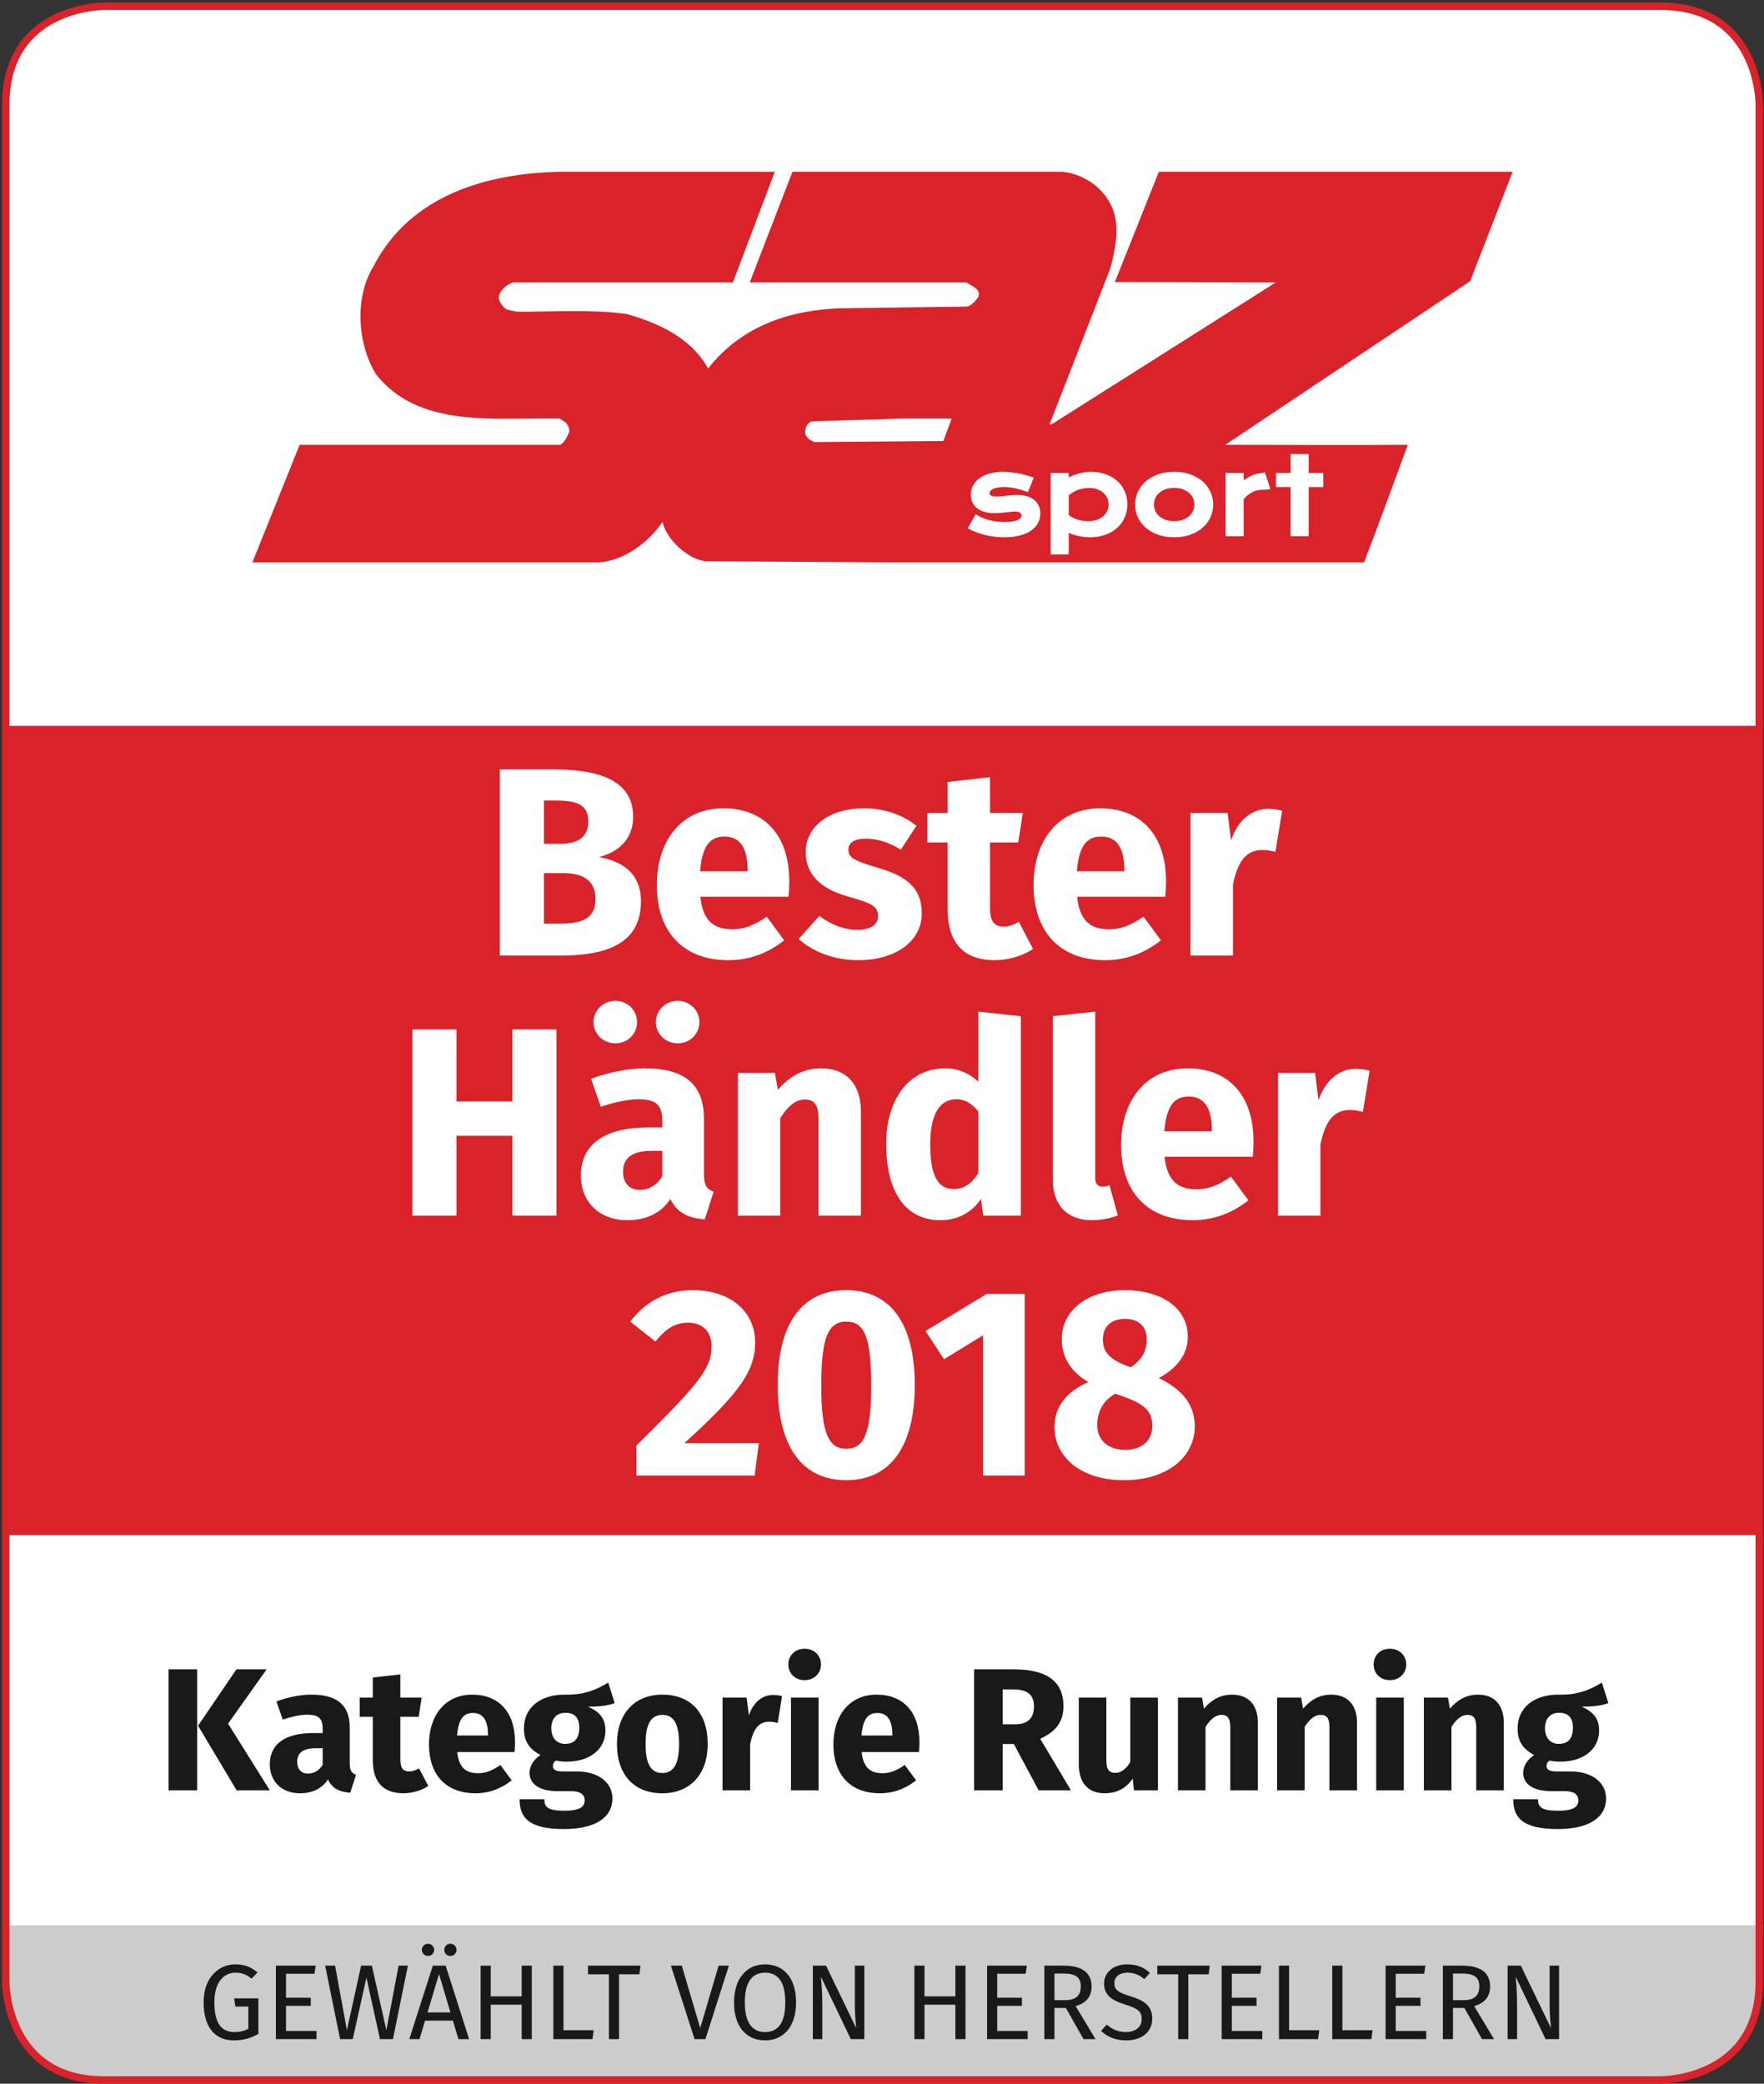 <?xml version="1.0" encoding="UTF-8"?>
<svg width="475px" height="561px" viewBox="0 0 475 561" version="1.1" xmlns="http://www.w3.org/2000/svg" xmlns:xlink="http://www.w3.org/1999/xlink">
    <rect x="0" y="0" width="475" height="561" fill="#333333" stroke="none"/>
    <!-- Generator: Sketch 43.2 (39069) - http://www.bohemiancoding.com/sketch -->
    <title>Buttons-Bester_Haendler_Running</title>
    <desc>Created with Sketch.</desc>
    <defs></defs>
    <g id="Page-1" stroke="none" stroke-width="1" fill="none" fill-rule="evenodd">
        <g id="Buttons-Bester_Haendler_Running">
            <g id="Group-5" transform="translate(0, 0.661)">
                <path d="M28.427,0.416 C28.427,0.416 0.929,0.416 0.929,27.914 L0.929,532.445 C0.929,532.445 0.929,559.943 28.427,559.943 L446.849,559.943 C446.849,559.943 474.347,559.943 474.347,532.445 L474.347,27.914 C474.347,27.914 474.347,0.416 446.849,0.416 L28.427,0.416 Z" id="Fill-1" fill="#FFFFFF"></path>
                <path d="M28.427,0.416 C28.427,0.416 0.929,0.416 0.929,27.914 L0.929,532.445 C0.929,532.445 0.929,559.943 28.427,559.943 L446.849,559.943 C446.849,559.943 474.347,559.943 474.347,532.445 L474.347,27.914 C474.347,27.914 474.347,0.416 446.849,0.416 L28.427,0.416 Z" id="Stroke-3" stroke="#D9222A" stroke-width="0.754"></path>
            </g>
            <polygon id="Fill-6" fill="#D9222A" points="0.552 413.278 474.723 413.278 474.723 195.417 0.552 195.417"></polygon>
            <g id="Group-19" transform="translate(0, 45.661)">
                <path d="M0.552,472.693 L1.1,488.658 C1.1,488.658 1.653,513.772 25.983,514.524 L449.953,514.905 C449.953,514.905 474.723,511.787 474.176,488.658 L474.723,472.693 L0.552,472.693 Z" id="Fill-7" fill="#CBCCCB"></path>
                <path d="M407.312,0.586 L312.045,0.586 L300.204,30.271 L343.567,30.364 L283.267,68.517 L282.615,68.61 L298.993,26.549 C300.389,21.337 301.784,14.452 299.087,9.426 C296.666,4.493 291.618,1.237 286.221,0.586 L213.381,0.586 L201.888,30.364 L260.166,30.364 L261.957,31.387 C263.074,32.132 263.981,32.83 263.423,34.319 C262.772,35.249 261.584,36.692 260.375,36.878 L226.315,37.343 C212.451,37.808 199.608,42.182 190.675,53.535 C186.023,45.16 176.995,41.158 168.528,38.832 C159.407,37.622 148.986,38.274 139.308,38.274 L136.516,37.715 C135.585,37.157 134.213,35.529 134.305,34.319 C134.492,32.458 136.655,30.829 138.144,30.364 L182.463,30.364 L197.352,30.364 L208.636,0.586 L150.94,0.586 C131.025,0.958 110.46,6.914 100.596,25.99 C95.385,34.458 96.222,46.835 101.248,55.117 C112.787,69.633 132.701,66.749 150.661,67.029 L152.335,68.052 C152.987,68.889 153.546,69.82 153.173,70.937 C152.708,71.867 151.809,73.821 150.785,74.101 L80.681,74.101 L67.965,105.74 L161.332,105.74 C168.031,105.275 174.576,100.436 178.392,94.852 C179.508,99.691 185.255,104.871 189.907,105.43 L238.413,105.74 L367.296,105.74 C371.205,95.69 375.363,84.15 379.084,74.101 C373.594,74.194 329.92,74.101 329.92,74.101 L395.873,30.054 L407.312,0.586 Z M254.024,73.076 L219.314,73.357 C218.196,72.891 217.079,72.24 216.8,70.937 C216.708,69.633 217.267,68.332 218.476,67.773 L242.95,67.029 L256.257,67.029 L254.024,73.076 Z" id="Fill-9" fill="#D9222A"></path>
                <path d="M278.571,89.003 C278.056,88.557 277.4,88.207 276.621,87.961 C275.854,87.72 274.955,87.598 273.946,87.598 C273.416,87.598 272.887,87.622 272.373,87.669 C271.87,87.715 271.382,87.764 270.912,87.815 L269.559,87.959 C268.715,88.049 267.897,88.049 267.382,87.944 C267.139,87.895 266.947,87.824 266.809,87.735 C266.69,87.659 266.605,87.573 266.559,87.479 C266.508,87.379 266.483,87.261 266.483,87.129 C266.483,86.934 266.537,86.75 266.652,86.566 C266.769,86.379 266.966,86.206 267.239,86.05 C267.534,85.882 267.931,85.743 268.421,85.636 C268.919,85.528 269.544,85.472 270.277,85.472 C271.337,85.472 272.384,85.583 273.388,85.802 C274.4,86.022 275.43,86.326 276.447,86.703 L276.798,86.833 L278.366,82.955 L278.006,82.812 C277.508,82.614 276.928,82.426 276.281,82.252 C275.637,82.08 274.958,81.927 274.265,81.797 C273.573,81.668 272.855,81.562 272.133,81.483 C270.017,81.252 268.13,81.359 266.537,81.805 C265.483,82.101 264.568,82.522 263.818,83.055 C263.058,83.597 262.462,84.25 262.049,84.997 C261.633,85.751 261.422,86.584 261.422,87.473 C261.422,88.172 261.541,88.834 261.779,89.441 C262.023,90.066 262.417,90.611 262.951,91.063 C263.476,91.51 264.16,91.864 264.983,92.118 C265.795,92.367 266.782,92.494 267.918,92.494 C268.439,92.494 268.954,92.47 269.451,92.423 C269.944,92.377 270.42,92.328 270.878,92.278 L272.182,92.133 C273.365,92.001 274.323,92.07 274.716,92.393 C274.962,92.595 275.079,92.817 275.079,93.088 C275.079,93.284 275.02,93.476 274.9,93.674 C274.781,93.871 274.561,94.056 274.247,94.224 C273.906,94.407 273.435,94.562 272.847,94.683 C272.252,94.806 271.49,94.868 270.58,94.868 C269.229,94.868 267.889,94.714 266.599,94.41 C265.322,94.108 264.133,93.631 263.068,92.992 L262.73,92.789 L260.572,96.566 L260.923,96.752 C261.505,97.062 262.158,97.357 262.863,97.627 C263.564,97.897 264.328,98.137 265.134,98.338 C265.932,98.538 266.786,98.698 267.675,98.816 C268.565,98.932 269.495,98.991 270.443,98.991 C271.994,98.991 273.384,98.834 274.574,98.523 C275.776,98.21 276.798,97.766 277.613,97.206 C278.442,96.635 279.077,95.947 279.5,95.159 C279.924,94.37 280.139,93.507 280.139,92.591 C280.139,91.88 280.008,91.212 279.749,90.605 C279.488,89.992 279.092,89.452 278.571,89.003" id="Fill-11" fill="#FFFFFF"></path>
                <path d="M300.799,83.778 C299.936,83.012 298.893,82.411 297.697,81.992 C296.507,81.575 295.186,81.363 293.769,81.363 C293.152,81.363 292.528,81.414 291.914,81.513 C291.303,81.611 290.702,81.748 290.128,81.917 C289.55,82.088 289.006,82.289 288.507,82.516 C288.249,82.632 288.008,82.754 287.782,82.879 L287.782,81.653 L282.928,81.653 L282.928,103.609 L287.782,103.609 L287.782,97.783 C288.004,97.891 288.242,97.992 288.492,98.089 C288.971,98.274 289.488,98.434 290.03,98.566 C290.568,98.697 291.139,98.802 291.728,98.877 C292.316,98.953 292.919,98.991 293.521,98.991 C294.936,98.991 296.27,98.783 297.486,98.371 C298.712,97.956 299.784,97.355 300.677,96.587 C301.574,95.814 302.287,94.87 302.796,93.782 C303.305,92.691 303.563,91.455 303.563,90.108 C303.563,88.818 303.317,87.62 302.832,86.549 C302.346,85.478 301.663,84.546 300.799,83.778 M298.502,90.108 C298.502,90.75 298.379,91.352 298.135,91.897 C297.892,92.44 297.538,92.92 297.08,93.322 C296.619,93.729 296.041,94.054 295.361,94.289 C294.336,94.644 293.032,94.748 291.616,94.548 C291.155,94.482 290.687,94.378 290.228,94.237 C289.769,94.096 289.316,93.913 288.879,93.694 C288.5,93.506 288.132,93.275 287.782,93.01 L287.782,87.716 C288.065,87.443 288.395,87.188 288.764,86.959 C289.189,86.697 289.649,86.472 290.134,86.289 C290.618,86.106 291.133,85.96 291.663,85.859 C293.015,85.6 294.388,85.675 295.451,86.063 C296.097,86.298 296.654,86.621 297.107,87.024 C297.556,87.422 297.904,87.891 298.143,88.418 C298.381,88.945 298.502,89.514 298.502,90.108" id="Fill-13" fill="#FFFFFF"></path>
                <path d="M323.811,83.927 C322.9,83.135 321.786,82.503 320.5,82.047 C319.219,81.593 317.763,81.363 316.171,81.363 C314.58,81.363 313.123,81.593 311.842,82.047 C310.556,82.503 309.442,83.135 308.531,83.927 C307.615,84.723 306.901,85.667 306.406,86.731 C305.911,87.798 305.661,88.957 305.661,90.178 C305.661,91.398 305.911,92.556 306.406,93.622 C306.901,94.688 307.615,95.631 308.531,96.427 C309.442,97.219 310.556,97.851 311.842,98.307 C313.123,98.761 314.58,98.991 316.171,98.991 C317.763,98.991 319.219,98.761 320.5,98.307 C321.786,97.851 322.9,97.219 323.811,96.427 C324.725,95.632 325.44,94.688 325.935,93.622 C326.431,92.556 326.681,91.397 326.681,90.178 C326.681,88.958 326.431,87.798 325.935,86.731 C325.44,85.666 324.725,84.722 323.811,83.927 M316.171,94.647 C315.301,94.647 314.516,94.523 313.84,94.278 C313.168,94.033 312.592,93.7 312.131,93.29 C311.671,92.882 311.319,92.406 311.08,91.874 C310.842,91.343 310.722,90.773 310.722,90.178 C310.722,89.582 310.842,89.008 311.081,88.472 C311.319,87.937 311.672,87.458 312.13,87.051 C312.593,86.639 313.169,86.307 313.84,86.063 C314.516,85.817 315.301,85.693 316.171,85.693 C317.041,85.693 317.825,85.817 318.503,86.063 C319.173,86.307 319.748,86.639 320.211,87.05 C320.67,87.458 321.022,87.937 321.26,88.472 C321.5,89.009 321.621,89.583 321.621,90.178 C321.621,90.771 321.5,91.343 321.261,91.875 C321.022,92.406 320.67,92.882 320.212,93.289 C319.749,93.7 319.174,94.033 318.503,94.278 C317.825,94.523 317.041,94.647 316.171,94.647" id="Fill-15" fill="#FFFFFF"></path>
                <path d="M340.257,81.591 C339.246,81.854 338.213,81.802 337.191,82.299 C336.396,82.685 335.626,83.134 334.89,83.635 L334.89,81.653 L330.036,81.653 L330.036,98.701 L334.89,98.701 L334.89,88.762 C335.583,87.873 336.484,87.171 337.569,86.672 C338.715,86.145 340.069,86.238 341.592,86.086 L342.066,86.039 L340.609,81.5 L340.257,81.591 Z" id="Fill-17" fill="#FFFFFF"></path>
            </g>
            <polygon id="Fill-20" fill="#FFFFFF" points="352.387 127.314 352.387 122.251 347.532 122.251 347.532 127.314 343.601 127.314 343.601 131.147 347.532 131.147 347.532 144.362 352.387 144.362 352.387 131.147 356.318 131.147 356.318 127.314"></polygon>
            <path d="M63.349,528.859 C58.9,528.859 54.824,532.418 54.824,539.077 C54.824,545.909 58.01,549.325 62.918,549.325 C65.703,549.325 67.769,548.636 69.578,547.574 L69.578,538.015 L63.062,538.015 L63.378,540.226 L66.879,540.226 L66.879,546.167 C65.76,546.827 64.44,547.086 63.119,547.086 C59.646,547.086 57.723,544.761 57.723,539.077 C57.723,533.251 60.565,531.098 63.406,531.098 C65.186,531.098 66.363,531.586 67.741,532.705 L69.348,531.04 C67.654,529.634 66.018,528.859 63.349,528.859 Z M84.998,529.203 L74.292,529.203 L74.292,548.98 L85.228,548.98 L85.228,546.799 L77.018,546.799 L77.018,540.025 L83.678,540.025 L83.678,537.843 L77.018,537.843 L77.018,531.385 L84.682,531.385 L84.998,529.203 Z M109.833,529.203 L107.336,529.203 L104.035,546.598 L100.131,529.203 L97.232,529.203 L93.415,546.598 L90.229,529.203 L87.559,529.203 L91.578,548.98 L94.993,548.98 L98.668,532.418 L102.313,548.98 L105.815,548.98 L109.833,529.203 Z M115.265,526.591 C116.183,526.591 116.901,525.874 116.901,524.955 C116.901,524.037 116.183,523.319 115.265,523.319 C114.318,523.319 113.6,524.037 113.6,524.955 C113.6,525.874 114.318,526.591 115.265,526.591 Z M121.264,526.591 C122.211,526.591 122.929,525.874 122.929,524.955 C122.929,524.037 122.211,523.319 121.264,523.319 C120.345,523.319 119.628,524.037 119.628,524.955 C119.628,525.874 120.345,526.591 121.264,526.591 Z M123.445,548.98 L121.953,544.014 L114.461,544.014 L112.968,548.98 L110.213,548.98 L116.556,529.203 L120.001,529.203 L126.316,548.98 L123.445,548.98 Z M115.121,541.804 L121.293,541.804 L118.221,531.471 L115.121,541.804 Z M140.473,548.98 L143.2,548.98 L143.2,529.203 L140.473,529.203 L140.473,537.47 L132.149,537.47 L132.149,529.203 L129.422,529.203 L129.422,548.98 L132.149,548.98 L132.149,539.709 L140.473,539.709 L140.473,548.98 Z M151.732,529.203 L151.732,546.598 L159.855,546.598 L159.539,548.98 L149.005,548.98 L149.005,529.203 L151.732,529.203 Z M172.462,529.203 L172.175,531.528 L166.693,531.528 L166.693,548.98 L163.966,548.98 L163.966,531.528 L158.34,531.528 L158.34,529.203 L172.462,529.203 Z M196.271,529.203 L193.515,529.203 L188.549,546.024 L183.584,529.203 L180.656,529.203 L187.028,548.98 L189.956,548.98 L196.271,529.203 Z M206.008,528.859 C210.973,528.859 214.36,532.447 214.36,539.106 C214.36,545.651 210.973,549.325 206.008,549.325 C201.071,549.325 197.655,545.765 197.655,539.135 C197.655,532.619 201.071,528.859 206.008,528.859 Z M206.008,531.098 C202.707,531.098 200.554,533.423 200.554,539.135 C200.554,544.847 202.793,547.086 206.008,547.086 C209.337,547.086 211.461,544.847 211.461,539.106 C211.461,533.423 209.395,531.098 206.008,531.098 Z M232.737,529.203 L230.183,529.203 L230.183,539.996 C230.183,542.407 230.498,545.564 230.556,546.024 L222.433,529.203 L218.874,529.203 L218.874,548.98 L221.428,548.98 L221.428,539.91 C221.428,536.236 221.199,533.825 221.055,532.189 L229.092,548.98 L232.737,548.98 L232.737,529.203 Z M257.263,548.98 L259.99,548.98 L259.99,529.203 L257.263,529.203 L257.263,537.47 L248.939,537.47 L248.939,529.203 L246.213,529.203 L246.213,548.98 L248.939,548.98 L248.939,539.709 L257.263,539.709 L257.263,548.98 Z M276.501,529.203 L265.795,529.203 L265.795,548.98 L276.731,548.98 L276.731,546.799 L268.522,546.799 L268.522,540.025 L275.181,540.025 L275.181,537.843 L268.522,537.843 L268.522,531.385 L276.186,531.385 L276.501,529.203 Z M291.75,548.98 L287.014,540.599 L283.942,540.599 L283.942,548.98 L281.215,548.98 L281.215,529.203 L286.411,529.203 C291.348,529.203 293.931,531.098 293.931,534.801 C293.931,537.585 292.496,539.25 289.654,540.111 L294.993,548.98 L291.75,548.98 Z M283.942,538.503 L286.698,538.503 C289.453,538.503 291.032,537.47 291.032,534.801 C291.032,532.332 289.626,531.327 286.382,531.327 L283.942,531.327 L283.942,538.503 Z M303.525,528.859 C299.879,528.859 297.296,530.983 297.296,534.026 C297.296,537.097 299.305,538.561 303.152,539.738 C306.51,540.771 307.428,541.632 307.428,543.555 C307.428,545.938 305.505,547.086 303.18,547.086 C301.027,547.086 299.477,546.311 298.014,545.077 L296.492,546.77 C298.128,548.377 300.367,549.325 303.209,549.325 C307.658,549.325 310.27,546.914 310.27,543.469 C310.27,539.68 307.572,538.446 304.415,537.47 C300.855,536.379 300.08,535.576 300.08,533.911 C300.08,532.016 301.659,531.098 303.64,531.098 C305.276,531.098 306.653,531.615 308.146,532.82 L309.639,531.155 C307.974,529.663 306.252,528.859 303.525,528.859 Z M325.748,529.203 L311.626,529.203 L311.626,531.528 L317.252,531.528 L317.252,548.98 L319.978,548.98 L319.978,531.528 L325.461,531.528 L325.748,529.203 Z M339.676,529.203 L328.969,529.203 L328.969,548.98 L339.905,548.98 L339.905,546.799 L331.696,546.799 L331.696,540.025 L338.355,540.025 L338.355,537.843 L331.696,537.843 L331.696,531.385 L339.36,531.385 L339.676,529.203 Z M347.117,529.203 L344.39,529.203 L344.39,548.98 L354.924,548.98 L355.24,546.598 L347.117,546.598 L347.117,529.203 Z M361.475,529.203 L358.748,529.203 L358.748,548.98 L369.282,548.98 L369.598,546.598 L361.475,546.598 L361.475,529.203 Z M383.813,529.203 L373.106,529.203 L373.106,548.98 L384.043,548.98 L384.043,546.799 L375.833,546.799 L375.833,540.025 L382.493,540.025 L382.493,537.843 L375.833,537.843 L375.833,531.385 L383.497,531.385 L383.813,529.203 Z M399.061,548.98 L394.325,540.599 L391.254,540.599 L391.254,548.98 L388.527,548.98 L388.527,529.203 L393.722,529.203 C398.659,529.203 401.243,531.098 401.243,534.801 C401.243,537.585 399.807,539.25 396.966,540.111 L402.305,548.98 L399.061,548.98 Z M391.254,538.503 L394.009,538.503 C396.765,538.503 398.344,537.47 398.344,534.801 C398.344,532.332 396.937,531.327 393.694,531.327 L391.254,531.327 L391.254,538.503 Z M419.82,529.203 L417.266,529.203 L417.266,539.996 C417.266,542.407 417.582,545.564 417.639,546.024 L409.516,529.203 L405.957,529.203 L405.957,548.98 L408.511,548.98 L408.511,539.91 C408.511,536.236 408.282,533.825 408.138,532.189 L416.175,548.98 L419.82,548.98 L419.82,529.203 Z" id="GEWÄHLT-VON-HERSTELL" fill="#1A1918"></path>
            <path d="M161.303,230.721 C166.875,231.807 172.591,234.556 172.591,242.661 C172.591,254.094 163.329,257.278 150.738,257.278 L134.601,257.278 L134.601,207.131 L148.784,207.131 C162.243,207.131 170.493,210.532 170.493,219.939 C170.493,226.307 165.934,229.636 161.303,230.721 Z M149.942,215.525 L146.468,215.525 L146.468,227.175 L150.883,227.175 C155.803,227.175 158.408,225.294 158.408,221.097 C158.408,216.9 155.658,215.525 149.942,215.525 Z M150.81,248.667 C156.382,248.667 160.362,247.509 160.362,242.01 C160.362,236.944 156.816,235.063 151.679,235.063 L146.468,235.063 L146.468,248.667 L150.81,248.667 Z M212.535,237.306 C212.535,238.536 212.463,240.273 212.318,241.431 L188.583,241.431 C189.307,248.305 192.563,250.187 197.267,250.187 C200.378,250.187 203.128,249.101 206.457,246.785 L211.16,253.153 C207.325,256.193 202.404,258.508 196.181,258.508 C183.373,258.508 176.861,250.259 176.861,238.247 C176.861,226.741 183.156,217.624 194.806,217.624 C205.805,217.624 212.535,224.86 212.535,237.306 Z M201.319,234.556 L201.319,234.05 C201.247,228.84 199.655,225.222 195.096,225.222 C191.261,225.222 189.09,227.61 188.511,234.556 L201.319,234.556 Z M232.652,217.624 C222.955,217.624 216.949,222.761 216.949,229.346 C216.949,235.28 220.712,239.187 228.31,241.358 C235.257,243.312 236.415,244.108 236.415,246.713 C236.415,249.029 234.316,250.331 230.843,250.331 C227.08,250.331 223.534,248.812 220.64,246.568 L215.068,252.792 C218.831,256.193 224.475,258.508 231.132,258.508 C240.684,258.508 248.21,253.805 248.21,245.845 C248.21,238.97 243.94,235.786 236.342,233.616 C229.468,231.589 228.455,230.721 228.455,228.695 C228.455,226.958 229.974,225.8 233.086,225.8 C236.415,225.8 239.599,226.886 242.565,228.767 L246.762,222.327 C243.217,219.433 238.224,217.624 232.652,217.624 Z M274.332,248.16 C272.813,249.101 271.51,249.463 270.208,249.463 C267.82,249.463 266.59,248.16 266.59,244.47 L266.59,226.814 L274.188,226.814 L275.418,218.854 L266.59,218.854 L266.59,209.23 L255.156,210.532 L255.156,218.854 L249.729,218.854 L249.729,226.814 L255.156,226.814 L255.156,244.615 C255.156,253.66 259.281,258.436 267.747,258.508 C271.221,258.508 275.273,257.495 278.168,255.469 L274.332,248.16 Z M313.987,237.306 C313.987,238.536 313.914,240.273 313.77,241.431 L290.035,241.431 C290.759,248.305 294.015,250.187 298.718,250.187 C301.83,250.187 304.58,249.101 307.908,246.785 L312.612,253.153 C308.777,256.193 303.856,258.508 297.633,258.508 C284.825,258.508 278.312,250.259 278.312,238.247 C278.312,226.741 284.608,217.624 296.258,217.624 C307.257,217.624 313.987,224.86 313.987,237.306 Z M302.771,234.556 L302.771,234.05 C302.698,228.84 301.106,225.222 296.547,225.222 C292.712,225.222 290.541,227.61 289.963,234.556 L302.771,234.556 Z M341.412,217.768 C336.998,217.768 333.235,220.952 331.498,226.235 L330.558,218.854 L320.572,218.854 L320.572,257.278 L332.005,257.278 L332.005,238.102 C333.235,232.313 335.261,228.84 339.965,228.84 C341.267,228.84 342.208,229.057 343.438,229.346 L345.247,218.275 C344.017,217.913 342.859,217.768 341.412,217.768 Z" id="Bester-" fill="#FFFFFF"></path>
            <path d="M137.966,327.278 L149.833,327.278 L149.833,277.131 L137.966,277.131 L137.966,296.524 L122.915,296.524 L122.915,277.131 L111.047,277.131 L111.047,327.278 L122.915,327.278 L122.915,305.786 L137.966,305.786 L137.966,327.278 Z M165.681,280.894 C169.009,280.894 171.542,278.361 171.542,275.177 C171.542,271.993 169.009,269.461 165.681,269.461 C162.424,269.461 159.819,271.993 159.819,275.177 C159.819,278.361 162.424,280.894 165.681,280.894 Z M182.469,280.894 C185.797,280.894 188.33,278.361 188.33,275.177 C188.33,271.993 185.797,269.461 182.469,269.461 C179.212,269.461 176.607,271.993 176.607,275.177 C176.607,278.361 179.212,280.894 182.469,280.894 Z M189.56,316.134 C189.56,319.101 190.356,320.187 192.165,320.838 L189.777,328.291 C185.291,327.929 182.324,326.554 180.515,322.792 C177.765,326.989 173.496,328.508 168.937,328.508 C161.267,328.508 156.418,323.515 156.418,316.496 C156.418,308.102 162.786,303.543 174.436,303.543 L178.344,303.543 L178.344,301.879 C178.344,297.32 176.535,295.945 171.831,295.945 C169.371,295.945 165.608,296.669 161.773,297.971 L159.168,290.446 C164.016,288.637 169.299,287.624 173.64,287.624 C184.784,287.624 189.56,292.327 189.56,301.228 L189.56,316.134 Z M172.266,320.331 C174.871,320.331 176.969,318.956 178.344,316.713 L178.344,309.839 L175.522,309.839 C170.312,309.839 167.779,311.648 167.779,315.483 C167.779,318.522 169.443,320.331 172.266,320.331 Z M221.182,287.624 C216.406,287.624 212.716,289.65 209.46,293.413 L208.664,288.854 L198.678,288.854 L198.678,327.278 L210.111,327.278 L210.111,301.011 C212.137,297.827 214.236,296.018 216.768,296.018 C219.011,296.018 220.386,297.103 220.386,301.155 L220.386,327.278 L231.82,327.278 L231.82,299.202 C231.82,291.893 227.84,287.624 221.182,287.624 Z M263.442,272.355 L274.875,273.585 L274.875,327.278 L264.744,327.278 L264.165,322.792 C261.995,325.975 258.449,328.508 253.239,328.508 C243.47,328.508 238.622,320.404 238.622,307.957 C238.622,296.09 244.628,287.624 254.541,287.624 C258.015,287.624 261.126,288.998 263.442,291.242 L263.442,272.355 Z M256.857,320.114 C259.534,320.114 261.633,318.667 263.442,315.845 L263.442,299.202 C261.705,297.175 259.968,295.945 257.508,295.945 C253.383,295.945 250.489,299.419 250.489,308.03 C250.489,317.581 253.094,320.114 256.857,320.114 Z M294.051,328.508 C296.801,328.508 299.261,327.929 300.998,327.206 L298.755,319.101 C298.248,319.318 297.669,319.463 296.873,319.463 C295.498,319.463 294.919,318.667 294.919,317.075 L294.919,272.355 L283.486,273.585 L283.486,317.509 C283.486,324.528 287.394,328.508 294.051,328.508 Z M337.541,307.306 C337.541,308.536 337.468,310.273 337.324,311.431 L313.589,311.431 C314.312,318.305 317.569,320.187 322.272,320.187 C325.384,320.187 328.134,319.101 331.462,316.785 L336.166,323.153 C332.331,326.193 327.41,328.508 321.187,328.508 C308.379,328.508 301.866,320.259 301.866,308.247 C301.866,296.741 308.162,287.624 319.812,287.624 C330.811,287.624 337.541,294.86 337.541,307.306 Z M326.324,304.556 L326.324,304.05 C326.252,298.84 324.66,295.222 320.101,295.222 C316.266,295.222 314.095,297.61 313.516,304.556 L326.324,304.556 Z M364.966,287.768 C360.552,287.768 356.789,290.952 355.052,296.235 L354.112,288.854 L344.126,288.854 L344.126,327.278 L355.559,327.278 L355.559,308.102 C356.789,302.313 358.815,298.84 363.519,298.84 C364.821,298.84 365.762,299.057 366.992,299.346 L368.801,288.275 C367.571,287.913 366.413,287.768 364.966,287.768 Z" id="Händler" fill="#FFFFFF"></path>
            <path d="M186.478,347.348 C179.17,347.348 173.598,350.677 169.69,355.815 L176.492,361.169 C179.314,357.696 181.775,356.104 185.32,356.104 C189.156,356.104 191.616,358.492 191.616,362.472 C191.616,368.55 187.781,372.964 171.355,389.173 L171.355,397.278 L203.194,397.278 L204.352,388.522 L184.307,388.522 C199.576,374.629 203.339,368.912 203.339,361.314 C203.339,353.716 197.405,347.348 186.478,347.348 Z M227.869,347.348 C239.881,347.348 246.322,356.466 246.322,372.892 C246.322,389.246 239.881,398.508 227.869,398.508 C215.857,398.508 209.417,389.246 209.417,372.892 C209.417,356.466 215.857,347.348 227.869,347.348 Z M227.869,355.815 C223.093,355.815 221.14,359.939 221.14,372.892 C221.14,385.845 223.093,390.042 227.869,390.042 C232.573,390.042 234.599,386.134 234.599,372.892 C234.599,359.577 232.573,355.815 227.869,355.815 Z M275.918,348.361 L265.715,348.361 L249.216,358.347 L254.209,365.945 L264.702,359.505 L264.702,397.278 L275.918,397.278 L275.918,348.361 Z M312.026,371.011 C318.684,374.194 321.723,378.464 321.723,384.036 C321.723,391.923 314.776,398.508 302.619,398.508 C290.824,398.508 283.95,392.068 283.95,384.253 C283.95,378.464 287.423,374.556 293.068,372.096 C287.93,369.057 285.904,365.005 285.904,360.518 C285.904,352.631 293.068,347.348 302.909,347.348 C312.605,347.348 319.842,351.979 319.842,359.939 C319.842,364.136 317.454,368.116 312.026,371.011 Z M302.981,355.091 C299.363,355.091 296.975,356.972 296.975,360.663 C296.975,364.064 298.929,365.873 302.909,367.537 L304.501,368.116 C307.829,365.8 308.77,363.485 308.77,360.518 C308.77,357.334 306.816,355.091 302.981,355.091 Z M302.981,390.331 C307.829,390.331 310.29,387.509 310.29,383.963 C310.29,379.983 308.264,378.102 302.764,376.076 L300.304,375.208 C297.047,377.089 295.456,379.983 295.456,383.674 C295.456,387.726 298.35,390.331 302.981,390.331 Z" id="-2018" fill="#FFFFFF"></path>
            <path d="M53.096,449.429 L45.388,449.429 L45.388,482 L53.096,482 L53.096,449.429 Z M71.802,449.429 L61.415,464.046 L72.648,482 L63.718,482 L53.331,464.61 L63.671,449.429 L71.802,449.429 Z M94.174,474.762 C94.174,476.689 94.691,477.394 95.866,477.817 L94.315,482.658 C91.401,482.423 89.474,481.53 88.299,479.086 C86.513,481.812 83.74,482.799 80.779,482.799 C75.797,482.799 72.648,479.556 72.648,474.997 C72.648,469.545 76.784,466.584 84.351,466.584 L86.889,466.584 L86.889,465.503 C86.889,462.542 85.714,461.649 82.659,461.649 C81.061,461.649 78.617,462.119 76.126,462.965 L74.434,458.077 C77.583,456.902 81.014,456.244 83.834,456.244 C91.072,456.244 94.174,459.299 94.174,465.08 L94.174,474.762 Z M82.941,477.488 C84.633,477.488 85.996,476.595 86.889,475.138 L86.889,470.673 L85.056,470.673 C81.672,470.673 80.027,471.848 80.027,474.339 C80.027,476.313 81.108,477.488 82.941,477.488 Z M112.832,476.078 C111.846,476.689 110.999,476.924 110.153,476.924 C108.603,476.924 107.803,476.078 107.803,473.681 L107.803,462.213 L112.739,462.213 L113.537,457.043 L107.803,457.043 L107.803,450.792 L100.377,451.638 L100.377,457.043 L96.853,457.043 L96.853,462.213 L100.377,462.213 L100.377,473.775 C100.377,479.65 103.056,482.752 108.555,482.799 C110.811,482.799 113.444,482.141 115.323,480.825 L112.832,476.078 Z M138.683,469.028 C138.683,469.827 138.636,470.955 138.542,471.707 L123.126,471.707 C123.596,476.172 125.71,477.394 128.766,477.394 C130.786,477.394 132.572,476.689 134.734,475.185 L137.79,479.321 C135.298,481.295 132.102,482.799 128.06,482.799 C119.742,482.799 115.511,477.441 115.511,469.639 C115.511,462.166 119.6,456.244 127.168,456.244 C134.311,456.244 138.683,460.944 138.683,469.028 Z M131.398,467.242 L131.398,466.913 C131.351,463.529 130.316,461.179 127.356,461.179 C124.865,461.179 123.454,462.73 123.079,467.242 L131.398,467.242 Z M163.78,453.001 L165.519,458.5 C163.78,459.205 161.477,459.487 158.328,459.487 C161.477,460.85 163.029,462.683 163.029,465.926 C163.029,470.767 159.034,474.292 152.548,474.292 C151.513,474.292 150.573,474.198 149.68,474.01 C149.163,474.292 148.881,474.856 148.881,475.42 C148.881,476.172 149.21,476.924 151.607,476.924 L155.368,476.924 C161.196,476.924 164.909,479.979 164.909,484.162 C164.909,489.285 160.397,492.434 151.843,492.434 C142.395,492.434 139.905,489.332 139.905,484.397 L146.578,484.397 C146.578,486.559 147.518,487.499 152.03,487.499 C156.401,487.499 157.435,486.277 157.435,484.679 C157.435,483.222 156.355,482.235 153.863,482.235 L150.244,482.235 C144.792,482.235 142.583,479.979 142.583,477.3 C142.583,475.467 143.758,473.634 145.544,472.506 C142.349,470.814 141.079,468.605 141.079,465.362 C141.079,459.722 145.498,456.244 152.03,456.244 C157.577,456.385 160.773,454.787 163.78,453.001 Z M152.219,461.132 C149.916,461.132 148.458,462.683 148.458,465.268 C148.458,467.994 149.963,469.498 152.219,469.498 C154.662,469.498 155.978,468.041 155.978,465.174 C155.978,462.401 154.709,461.132 152.219,461.132 Z M178.351,456.244 C185.964,456.244 190.571,461.132 190.571,469.545 C190.571,477.535 185.964,482.799 178.351,482.799 C170.784,482.799 166.131,477.911 166.131,469.498 C166.131,461.508 170.737,456.244 178.351,456.244 Z M178.351,461.696 C175.343,461.696 173.839,464.093 173.839,469.498 C173.839,475.044 175.343,477.347 178.351,477.347 C181.358,477.347 182.863,474.95 182.863,469.545 C182.863,463.999 181.358,461.696 178.351,461.696 Z M208.101,456.338 C205.234,456.338 202.791,458.406 201.662,461.837 L201.052,457.043 L194.565,457.043 L194.565,482 L201.992,482 L201.992,469.545 C202.791,465.785 204.107,463.529 207.161,463.529 C208.007,463.529 208.619,463.67 209.417,463.858 L210.593,456.667 C209.793,456.432 209.042,456.338 208.101,456.338 Z M216.655,443.883 C214.071,443.883 212.285,445.716 212.285,448.113 C212.285,450.51 214.071,452.343 216.655,452.343 C219.24,452.343 221.073,450.51 221.073,448.113 C221.073,445.716 219.24,443.883 216.655,443.883 Z M220.416,457.043 L212.989,457.043 L212.989,482 L220.416,482 L220.416,457.043 Z M247.582,469.028 C247.582,469.827 247.535,470.955 247.44,471.707 L232.024,471.707 C232.494,476.172 234.609,477.394 237.665,477.394 C239.685,477.394 241.471,476.689 243.633,475.185 L246.689,479.321 C244.197,481.295 241.001,482.799 236.959,482.799 C228.641,482.799 224.411,477.441 224.411,469.639 C224.411,462.166 228.5,456.244 236.066,456.244 C243.21,456.244 247.582,460.944 247.582,469.028 Z M240.297,467.242 L240.297,466.913 C240.25,463.529 239.215,461.179 236.255,461.179 C233.763,461.179 232.353,462.73 231.977,467.242 L240.297,467.242 Z M279.683,482 L273.009,469.545 L270,469.545 L270,482 L262.293,482 L262.293,449.429 L272.962,449.429 C281.798,449.429 286.356,452.578 286.356,459.346 C286.356,463.623 284.336,466.161 280.106,468.135 L288.377,482 L279.683,482 Z M270,454.834 L270,464.234 L273.243,464.234 C276.627,464.234 278.413,462.777 278.413,459.346 C278.413,456.197 276.58,454.834 272.774,454.834 L270,454.834 Z M311.784,457.043 L304.358,457.043 L304.358,474.386 C303.276,476.266 301.866,477.3 300.315,477.3 C298.764,477.3 297.918,476.548 297.918,474.01 L297.918,457.043 L290.493,457.043 L290.493,474.95 C290.493,479.791 292.796,482.799 297.449,482.799 C300.738,482.799 303.183,481.483 305.015,478.851 L305.344,482 L311.784,482 L311.784,457.043 Z M331.805,456.244 C328.704,456.244 326.307,457.56 324.192,460.004 L323.675,457.043 L317.188,457.043 L317.188,482 L324.615,482 L324.615,464.939 C325.93,462.871 327.293,461.696 328.938,461.696 C330.396,461.696 331.288,462.401 331.288,465.033 L331.288,482 L338.714,482 L338.714,463.764 C338.714,459.017 336.13,456.244 331.805,456.244 Z M358.502,456.244 C355.399,456.244 353.002,457.56 350.887,460.004 L350.37,457.043 L343.885,457.043 L343.885,482 L351.31,482 L351.31,464.939 C352.627,462.871 353.99,461.696 355.635,461.696 C357.091,461.696 357.985,462.401 357.985,465.033 L357.985,482 L365.411,482 L365.411,463.764 C365.411,459.017 362.825,456.244 358.502,456.244 Z M374.247,443.883 C371.661,443.883 369.875,445.716 369.875,448.113 C369.875,450.51 371.661,452.343 374.247,452.343 C376.832,452.343 378.664,450.51 378.664,448.113 C378.664,445.716 376.832,443.883 374.247,443.883 Z M378.007,457.043 L370.58,457.043 L370.58,482 L378.007,482 L378.007,457.043 Z M398.029,456.244 C394.926,456.244 392.529,457.56 390.414,460.004 L389.897,457.043 L383.411,457.043 L383.411,482 L390.837,482 L390.837,464.939 C392.154,462.871 393.517,461.696 395.161,461.696 C396.618,461.696 397.512,462.401 397.512,465.033 L397.512,482 L404.938,482 L404.938,463.764 C404.938,459.017 402.353,456.244 398.029,456.244 Z M431.351,453.001 L433.091,458.5 C431.351,459.205 429.048,459.487 425.899,459.487 C429.048,460.85 430.599,462.683 430.599,465.926 C430.599,470.767 426.604,474.292 420.118,474.292 C419.084,474.292 418.144,474.198 417.252,474.01 C416.735,474.292 416.452,474.856 416.452,475.42 C416.452,476.172 416.781,476.924 419.178,476.924 L422.938,476.924 C428.767,476.924 432.479,479.979 432.479,484.162 C432.479,489.285 427.967,492.434 419.413,492.434 C409.966,492.434 407.476,489.332 407.476,484.397 L414.149,484.397 C414.149,486.559 415.089,487.499 419.601,487.499 C423.973,487.499 425.007,486.277 425.007,484.679 C425.007,483.222 423.925,482.235 421.435,482.235 L417.815,482.235 C412.363,482.235 410.154,479.979 410.154,477.3 C410.154,475.467 411.329,473.634 413.115,472.506 C409.92,470.814 408.651,468.605 408.651,465.362 C408.651,459.722 413.068,456.244 419.601,456.244 C425.147,456.385 428.344,454.787 431.351,453.001 Z M419.789,461.132 C417.486,461.132 416.029,462.683 416.029,465.268 C416.029,467.994 417.534,469.498 419.789,469.498 C422.233,469.498 423.55,468.041 423.55,465.174 C423.55,462.401 422.281,461.132 419.789,461.132 Z" id="Kategorie-Running" fill="#1A1918"></path>
            <path d="M28.05,1.7 C26.968,1.702 1.552,2.041 1.552,28.198 L1.552,533.483 C1.554,534.564 1.893,559.98 28.049,559.98 L447.226,559.98 C448.308,559.979 473.724,559.639 473.724,533.483 L473.724,28.198 C473.721,27.116 473.382,1.7 447.226,1.7 L28.049,1.7 L28.05,1.7 Z" id="Stroke-21" stroke="#D9222A" stroke-width="2"></path>
        </g>
    </g>
</svg>